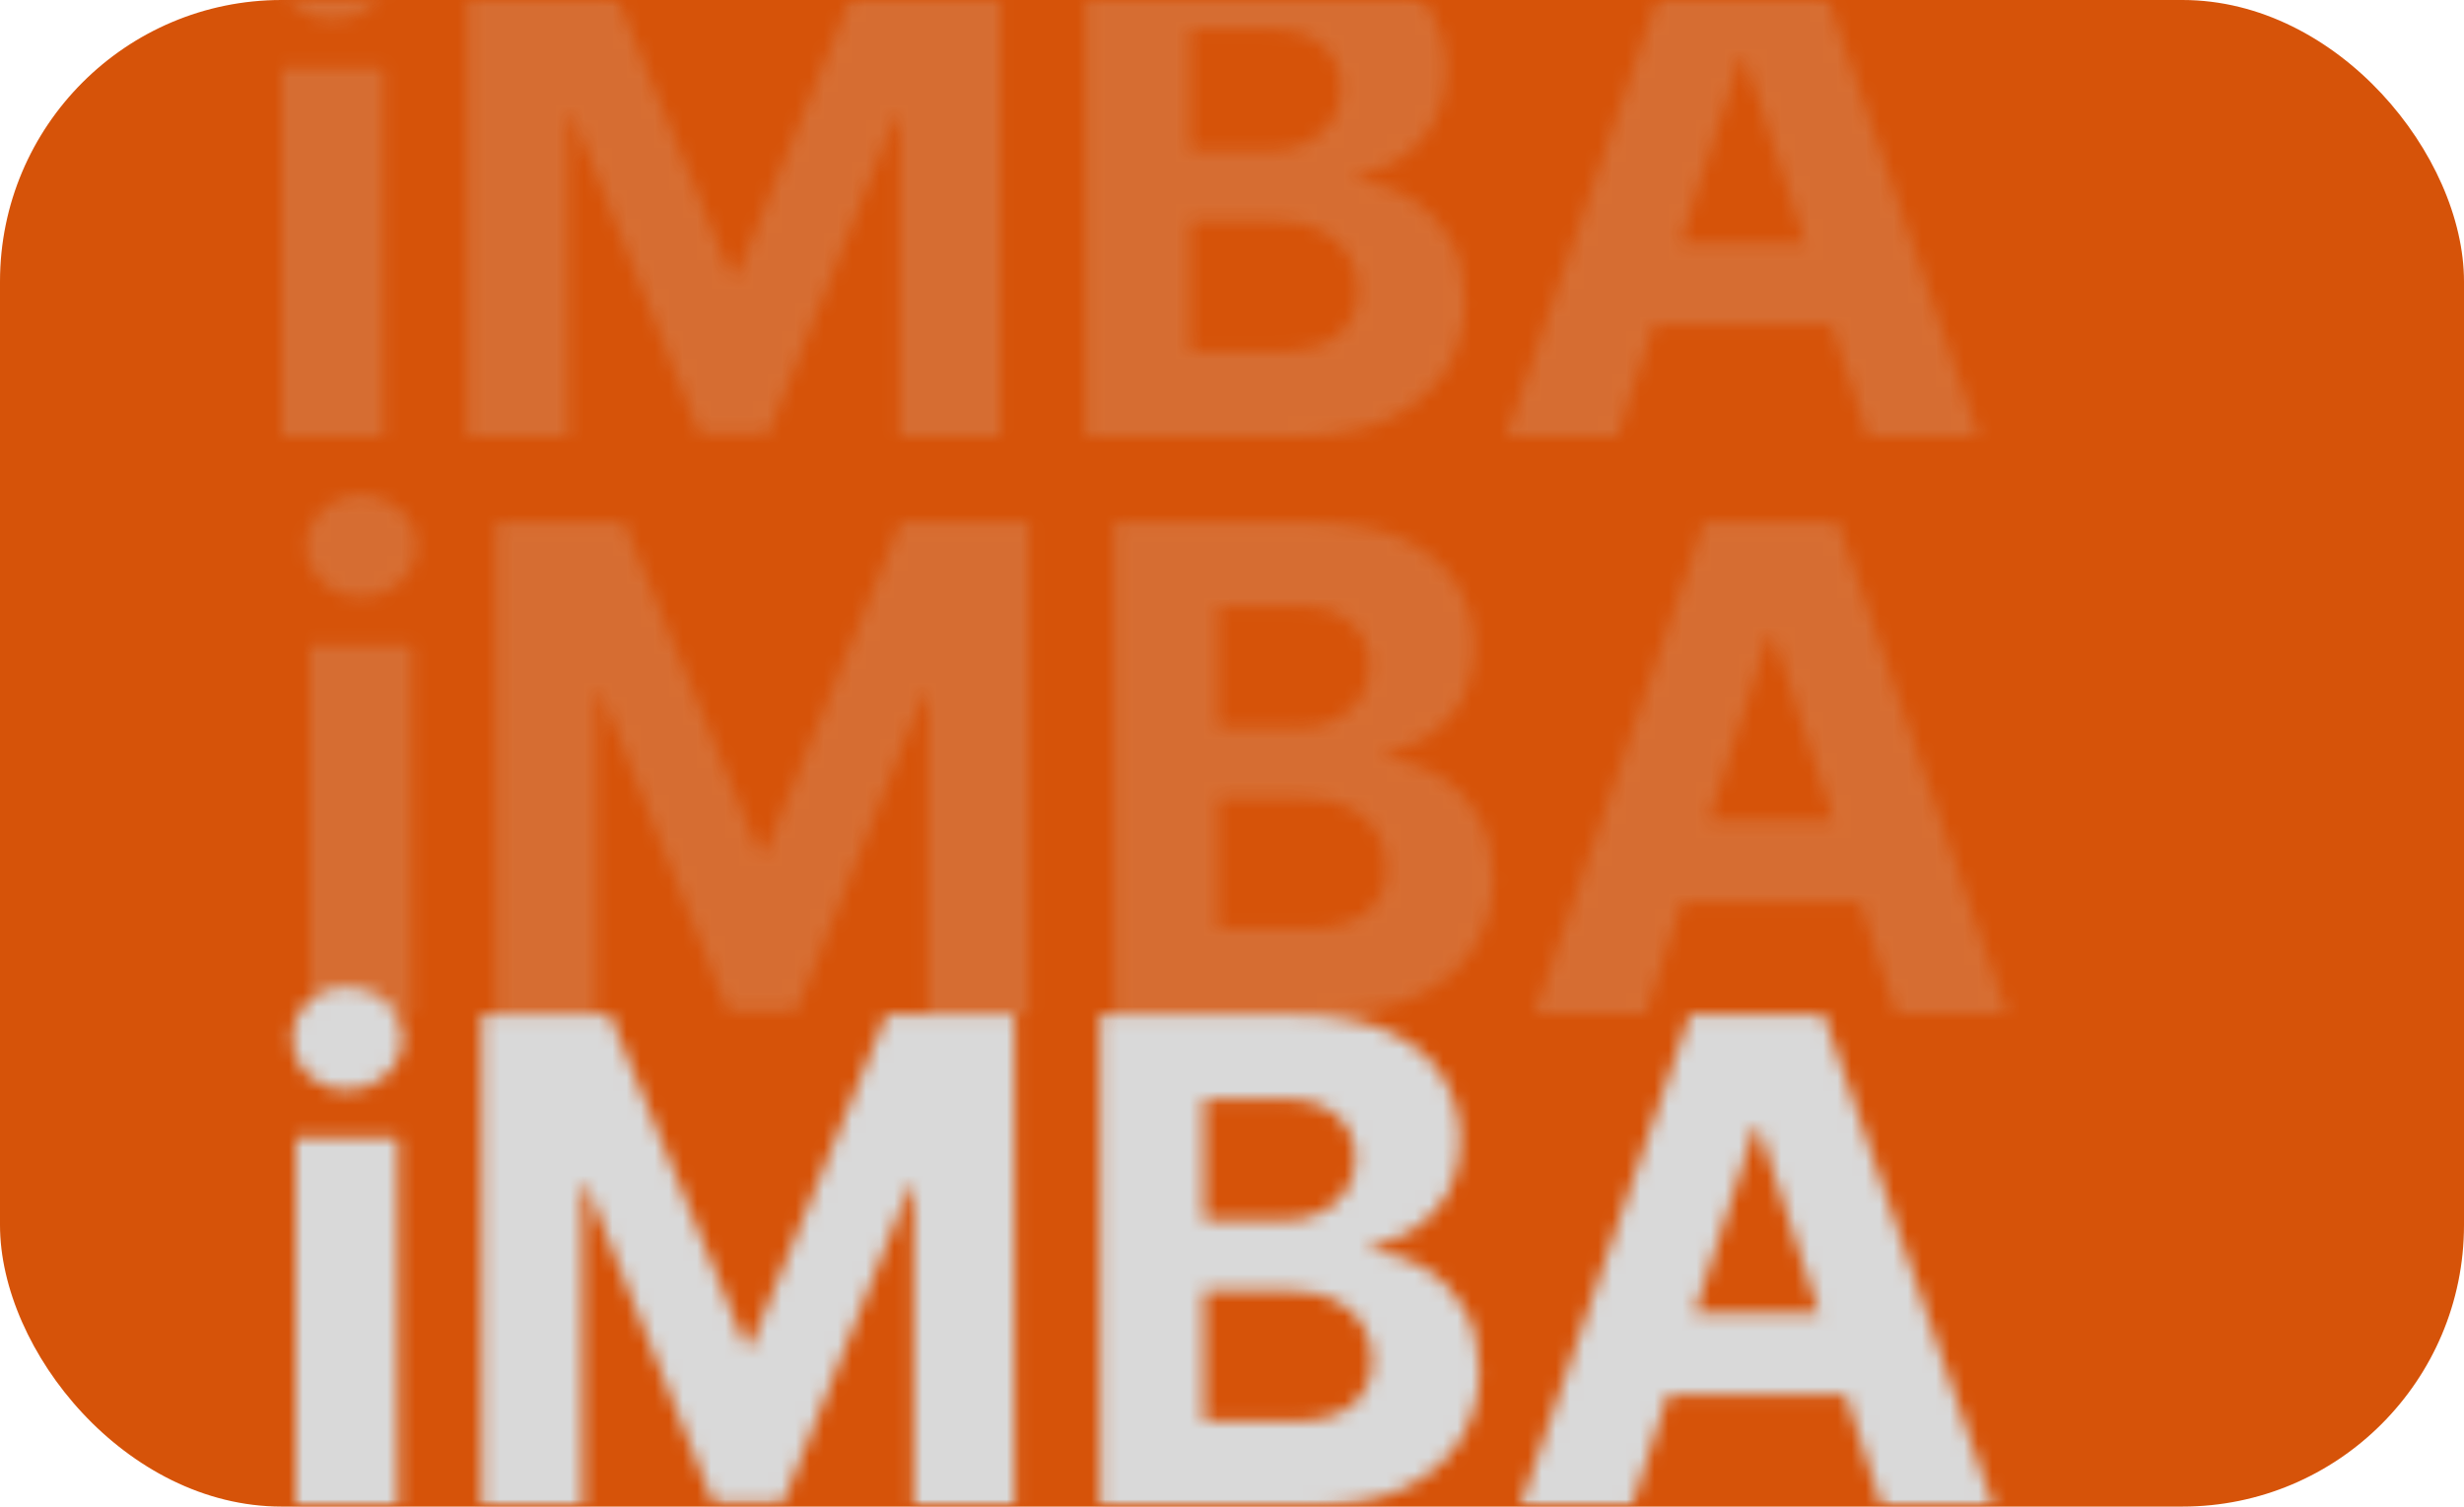 <svg width="175" height="107" viewBox="0 0 175 107" fill="none" xmlns="http://www.w3.org/2000/svg">
<rect width="175" height="107" rx="20" fill="#D65309"/>
<mask id="mask0_1044_11" style="mask-type:alpha" maskUnits="userSpaceOnUse" x="0" y="0" width="175" height="107">
<rect width="175" height="107" rx="20" fill="#D65309"/>
</mask>
<g mask="url(#mask0_1044_11)">
<mask id="mask1_1044_11" style="mask-type:alpha" maskUnits="userSpaceOnUse" x="19" y="-6" width="124" height="113">
<path opacity="0.2" d="M19.993 31V4.818H27.254V31H19.993ZM23.64 1.443C22.561 1.443 21.635 1.085 20.862 0.369C20.101 -0.358 19.72 -1.227 19.72 -2.239C19.72 -3.239 20.101 -4.097 20.862 -4.812C21.635 -5.54 22.561 -5.903 23.64 -5.903C24.72 -5.903 25.64 -5.54 26.402 -4.812C27.174 -4.097 27.561 -3.239 27.561 -2.239C27.561 -1.227 27.174 -0.358 26.402 0.369C25.64 1.085 24.72 1.443 23.64 1.443ZM33.207 -3.909H42.309L51.923 19.546H52.332L61.946 -3.909H71.048V31H63.889V8.278H63.599L54.565 30.829H49.69L40.656 8.193H40.366V31H33.207V-3.909ZM77.129 31V-3.909H91.106C93.674 -3.909 95.817 -3.528 97.532 -2.767C99.248 -2.006 100.538 -0.949 101.402 0.403C102.265 1.744 102.697 3.29 102.697 5.04C102.697 6.403 102.425 7.602 101.879 8.636C101.334 9.659 100.584 10.5 99.629 11.159C98.686 11.807 97.606 12.267 96.39 12.54V12.881C97.72 12.938 98.964 13.312 100.123 14.006C101.294 14.699 102.243 15.671 102.97 16.921C103.697 18.159 104.061 19.636 104.061 21.352C104.061 23.204 103.601 24.858 102.68 26.312C101.771 27.756 100.425 28.898 98.64 29.739C96.856 30.579 94.657 31 92.044 31H77.129ZM84.51 24.966H90.527C92.584 24.966 94.084 24.574 95.027 23.79C95.97 22.994 96.442 21.938 96.442 20.619C96.442 19.653 96.209 18.801 95.743 18.062C95.277 17.324 94.612 16.744 93.748 16.324C92.896 15.903 91.879 15.693 90.697 15.693H84.51V24.966ZM84.51 10.699H89.981C90.993 10.699 91.89 10.523 92.674 10.171C93.47 9.807 94.095 9.295 94.549 8.636C95.015 7.977 95.248 7.188 95.248 6.267C95.248 5.006 94.799 3.989 93.902 3.216C93.015 2.443 91.754 2.057 90.118 2.057H84.51V10.699ZM114.88 31H106.971L119.023 -3.909H128.534L140.568 31H132.659L123.915 4.068H123.642L114.88 31ZM114.386 17.278H133.068V23.04H114.386V17.278Z" fill="white"/>
<path opacity="0.2" d="M22.004 72V45.818H29.265V72H22.004ZM25.652 42.443C24.572 42.443 23.646 42.085 22.873 41.369C22.112 40.642 21.731 39.773 21.731 38.761C21.731 37.761 22.112 36.903 22.873 36.188C23.646 35.46 24.572 35.097 25.652 35.097C26.731 35.097 27.652 35.46 28.413 36.188C29.186 36.903 29.572 37.761 29.572 38.761C29.572 39.773 29.186 40.642 28.413 41.369C27.652 42.085 26.731 42.443 25.652 42.443ZM35.218 37.091H44.321L53.934 60.545H54.343L63.957 37.091H73.059V72H65.9V49.278H65.611L56.576 71.829H51.701L42.667 49.193H42.377V72H35.218V37.091ZM79.14 72V37.091H93.118C95.686 37.091 97.828 37.472 99.544 38.233C101.26 38.994 102.549 40.051 103.413 41.403C104.277 42.744 104.708 44.29 104.708 46.04C104.708 47.403 104.436 48.602 103.89 49.636C103.345 50.659 102.595 51.5 101.64 52.159C100.697 52.807 99.618 53.267 98.402 53.54V53.881C99.731 53.938 100.976 54.312 102.135 55.006C103.305 55.699 104.254 56.67 104.981 57.92C105.708 59.159 106.072 60.636 106.072 62.352C106.072 64.204 105.612 65.858 104.691 67.312C103.782 68.756 102.436 69.898 100.652 70.739C98.868 71.579 96.669 72 94.055 72H79.14ZM86.521 65.966H92.538C94.595 65.966 96.095 65.574 97.038 64.79C97.981 63.994 98.453 62.938 98.453 61.619C98.453 60.653 98.22 59.801 97.754 59.062C97.288 58.324 96.623 57.744 95.76 57.324C94.907 56.903 93.89 56.693 92.709 56.693H86.521V65.966ZM86.521 51.699H91.993C93.004 51.699 93.902 51.523 94.686 51.17C95.481 50.807 96.106 50.295 96.561 49.636C97.027 48.977 97.26 48.188 97.26 47.267C97.26 46.006 96.811 44.989 95.913 44.216C95.027 43.443 93.765 43.057 92.129 43.057H86.521V51.699ZM116.892 72H108.983L121.034 37.091H130.545L142.579 72H134.67L125.926 45.068H125.653L116.892 72ZM116.397 58.278H135.079V64.04H116.397V58.278Z" fill="white"/>
<path d="M20.998 107V80.818H28.26V107H20.998ZM24.646 77.443C23.567 77.443 22.64 77.085 21.868 76.369C21.106 75.642 20.726 74.773 20.726 73.761C20.726 72.761 21.106 71.903 21.868 71.188C22.64 70.46 23.567 70.097 24.646 70.097C25.726 70.097 26.646 70.46 27.407 71.188C28.18 71.903 28.567 72.761 28.567 73.761C28.567 74.773 28.18 75.642 27.407 76.369C26.646 77.085 25.726 77.443 24.646 77.443ZM34.213 72.091H43.315L52.929 95.546H53.338L62.951 72.091H72.054V107H64.895V84.278H64.605L55.571 106.83H50.696L41.662 84.193H41.372V107H34.213V72.091ZM78.135 107V72.091H92.112C94.68 72.091 96.822 72.472 98.538 73.233C100.254 73.994 101.544 75.051 102.407 76.403C103.271 77.744 103.703 79.29 103.703 81.04C103.703 82.403 103.43 83.602 102.885 84.636C102.339 85.659 101.589 86.5 100.635 87.159C99.692 87.807 98.612 88.267 97.396 88.54V88.881C98.726 88.938 99.97 89.312 101.129 90.006C102.299 90.699 103.248 91.671 103.976 92.921C104.703 94.159 105.066 95.636 105.066 97.352C105.066 99.204 104.606 100.858 103.686 102.312C102.777 103.756 101.43 104.898 99.646 105.739C97.862 106.58 95.663 107 93.049 107H78.135ZM85.515 100.966H91.532C93.589 100.966 95.089 100.574 96.032 99.79C96.976 98.994 97.447 97.938 97.447 96.619C97.447 95.653 97.214 94.801 96.748 94.062C96.282 93.324 95.618 92.744 94.754 92.324C93.902 91.903 92.885 91.693 91.703 91.693H85.515V100.966ZM85.515 86.699H90.987C91.998 86.699 92.896 86.523 93.68 86.171C94.476 85.807 95.101 85.296 95.555 84.636C96.021 83.977 96.254 83.188 96.254 82.267C96.254 81.006 95.805 79.989 94.907 79.216C94.021 78.443 92.76 78.057 91.123 78.057H85.515V86.699ZM115.886 107H107.977L120.028 72.091H129.54L141.574 107H133.665L124.92 80.068H124.647L115.886 107ZM115.392 93.278H134.074V99.04H115.392V93.278Z" fill="white"/>
</mask>
<g mask="url(#mask1_1044_11)">
<rect x="-1.006" width="181.006" height="107" rx="20" fill="#D9D9D9"/>
</g>
</g>
</svg>
